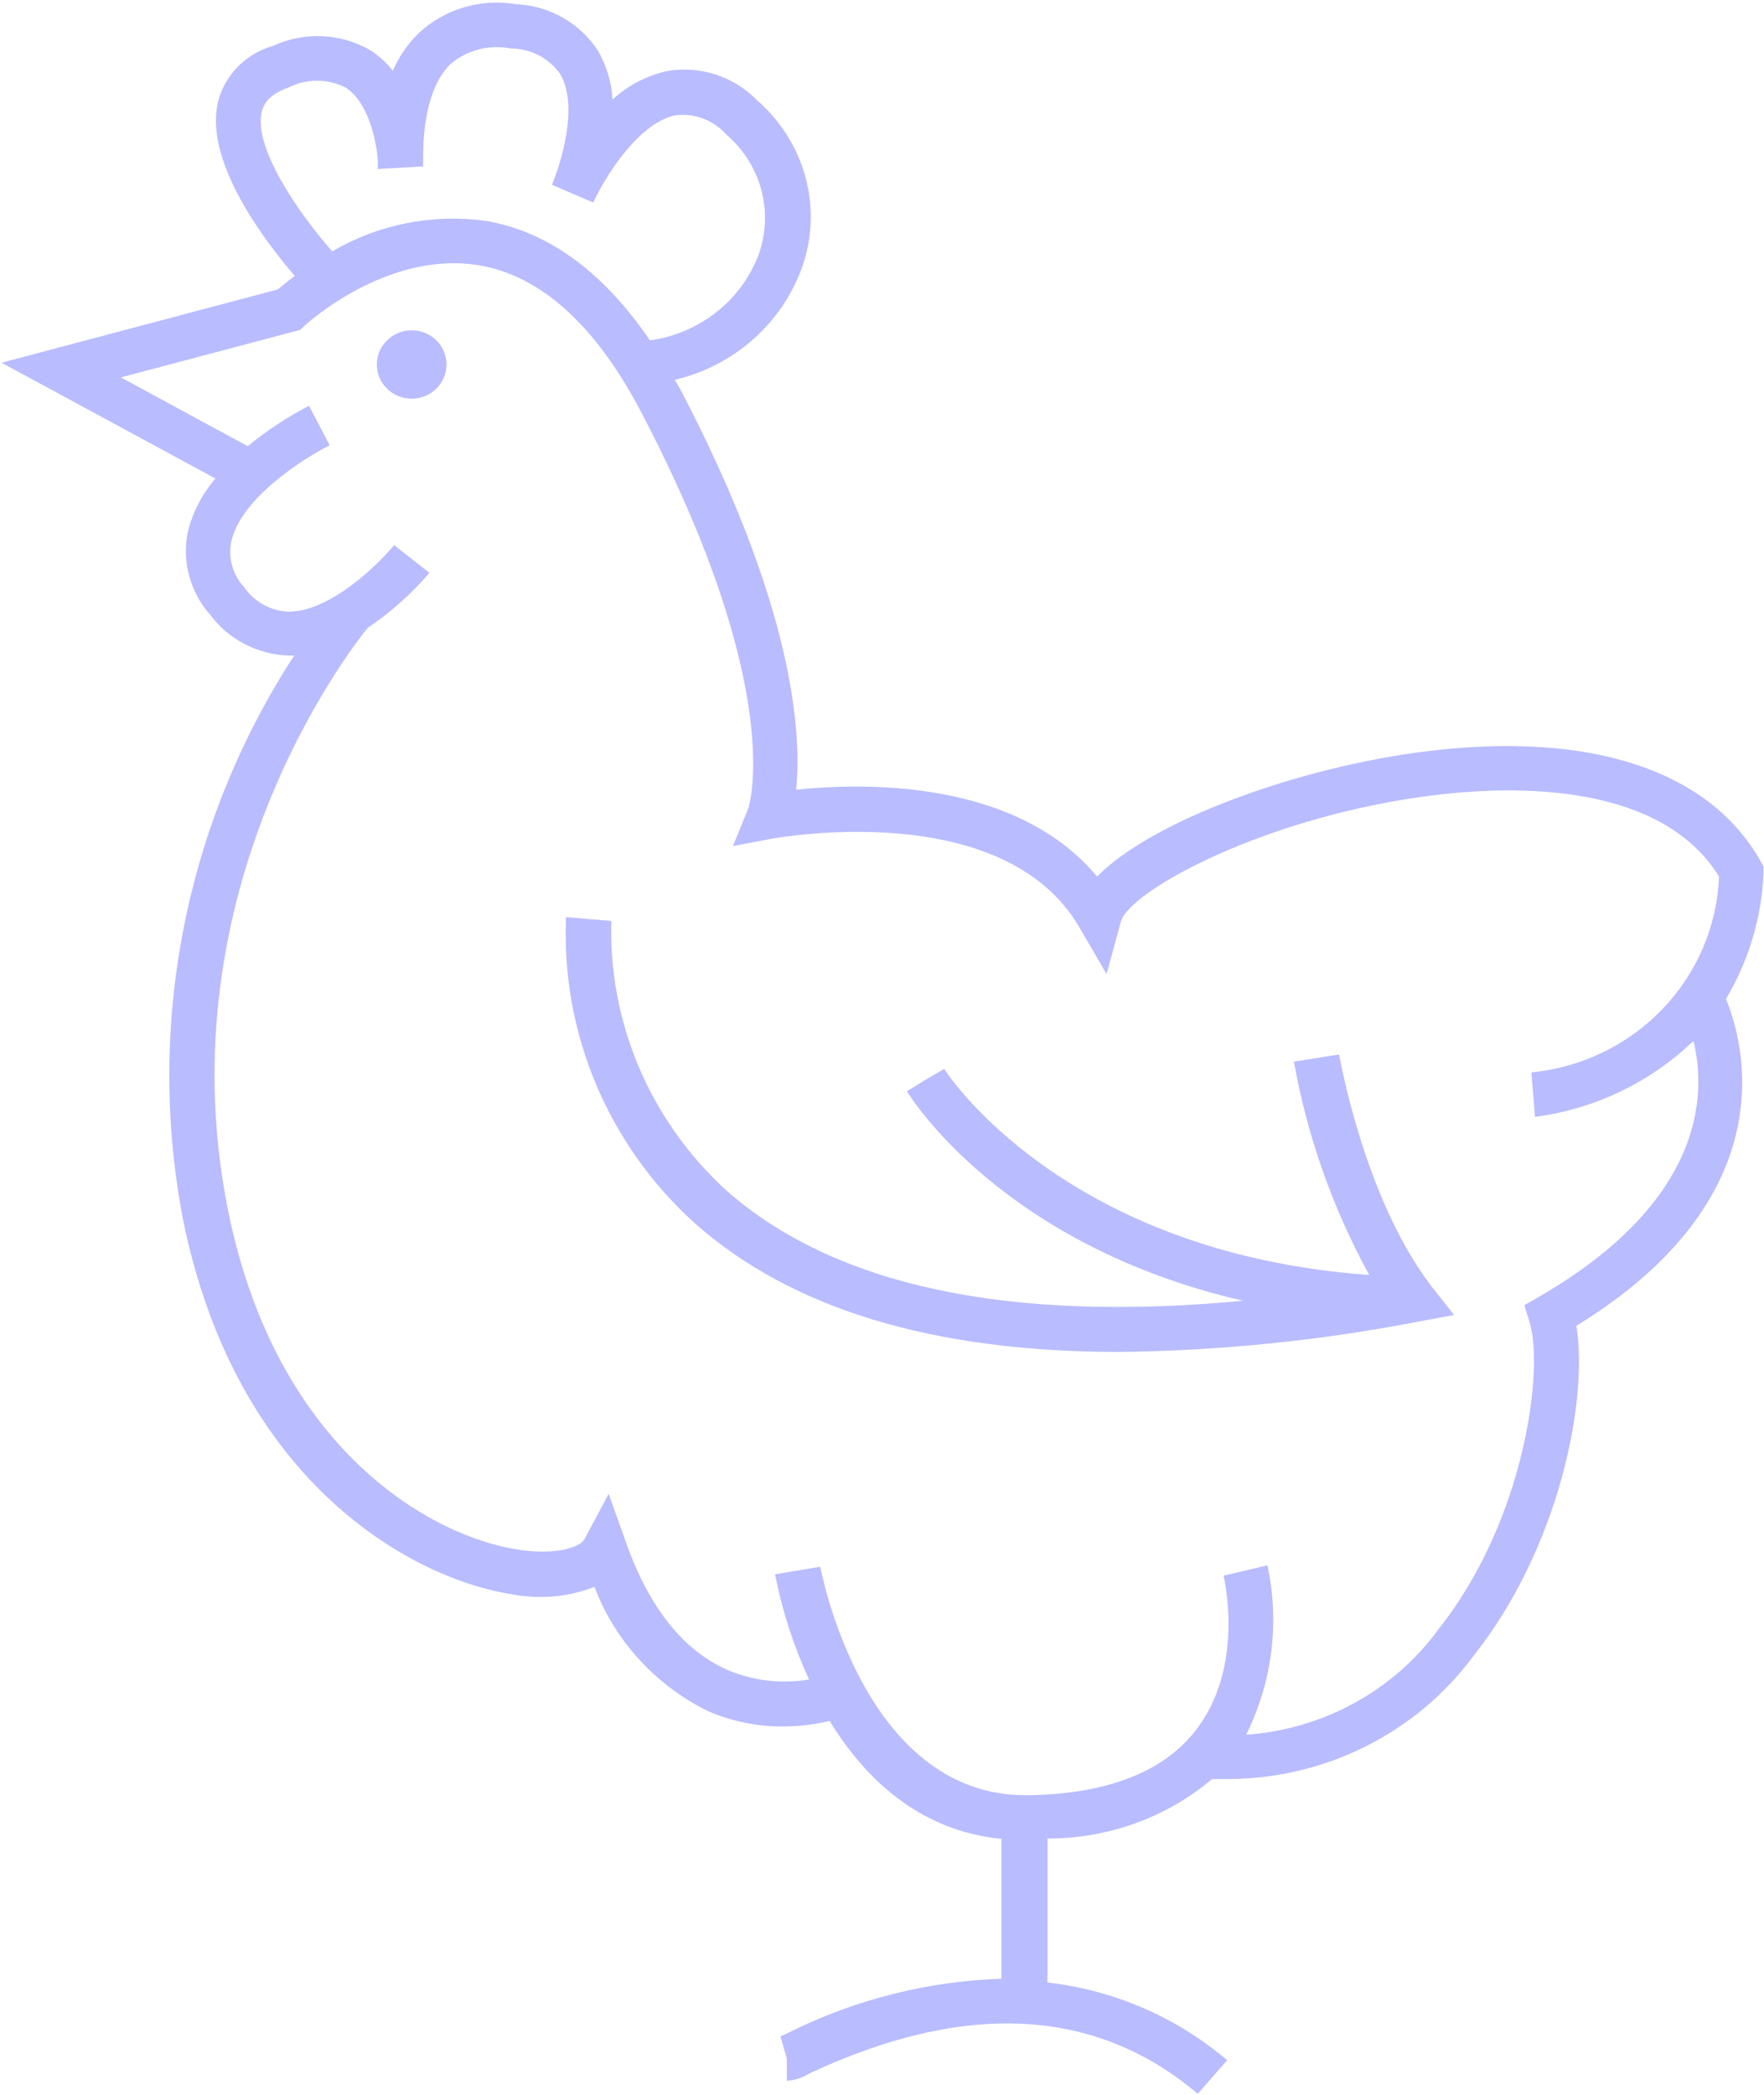 <svg width="16" height="19" viewBox="0 0 16 19" fill="none" xmlns="http://www.w3.org/2000/svg">
<g clip-path="url(#clip0_1_1196)">
<path d="M0.014 3.29L1.954 4.34C1.833 4.481 1.747 4.648 1.703 4.827C1.649 5.095 1.725 5.372 1.908 5.578C2.077 5.804 2.343 5.94 2.629 5.946H2.668C1.686 7.458 1.324 9.278 1.656 11.041C2.14 13.47 3.768 14.331 4.655 14.462C4.902 14.508 5.158 14.484 5.392 14.393C5.577 14.882 5.944 15.283 6.418 15.518C6.632 15.612 6.865 15.66 7.1 15.659C7.243 15.659 7.385 15.642 7.525 15.609C7.839 16.122 8.329 16.603 9.083 16.679V17.947C8.412 17.97 7.755 18.136 7.157 18.434L7.079 18.47L7.137 18.672V18.873V18.873C7.21 18.868 7.28 18.845 7.342 18.806C8.75 18.148 9.934 18.203 10.864 18.991L11.131 18.686H11.131C10.672 18.296 10.104 18.05 9.501 17.981V16.675C10.049 16.677 10.579 16.486 10.994 16.136H11.137H11.137C12.021 16.134 12.851 15.718 13.368 15.015C14.138 14.045 14.409 12.703 14.298 12.025C16.209 10.852 15.819 9.457 15.655 9.061C15.862 8.712 15.979 8.32 15.996 7.918V7.859L15.967 7.807C15.501 6.986 14.428 6.632 12.948 6.813C11.804 6.952 10.46 7.433 9.951 7.95C9.21 7.063 7.826 7.099 7.221 7.163C7.272 6.656 7.206 5.513 6.176 3.541C6.157 3.507 6.139 3.477 6.12 3.445H6.121C6.66 3.318 7.097 2.93 7.278 2.416C7.369 2.154 7.378 1.871 7.305 1.603C7.231 1.335 7.08 1.095 6.868 0.911C6.657 0.692 6.348 0.592 6.047 0.645C5.863 0.687 5.693 0.776 5.556 0.903C5.548 0.75 5.503 0.6 5.427 0.466C5.265 0.211 4.984 0.05 4.678 0.038C4.357 -0.016 4.029 0.083 3.795 0.303C3.696 0.401 3.618 0.515 3.563 0.641C3.508 0.572 3.443 0.512 3.37 0.462C3.099 0.301 2.764 0.283 2.477 0.416C2.231 0.485 2.041 0.678 1.978 0.921C1.849 1.456 2.389 2.171 2.674 2.503C2.606 2.553 2.553 2.597 2.52 2.625L0.014 3.29ZM6.788 7.33L6.648 7.674L7.017 7.604C7.038 7.604 9.095 7.22 9.789 8.409L10.037 8.835L10.166 8.361C10.242 8.077 11.496 7.397 13.011 7.212C13.752 7.121 15.064 7.099 15.592 7.95V7.95C15.575 8.398 15.393 8.824 15.08 9.151C14.767 9.478 14.345 9.682 13.89 9.727L13.923 10.13L13.923 10.13C14.465 10.059 14.969 9.817 15.36 9.441C15.477 9.918 15.468 10.886 13.966 11.758L13.826 11.838L13.873 11.989C14.005 12.414 13.835 13.78 13.053 14.77V14.77C12.646 15.332 12.004 15.685 11.303 15.734C11.54 15.257 11.608 14.717 11.496 14.198L11.098 14.291C11.098 14.291 11.304 15.132 10.831 15.712C10.534 16.084 10.01 16.277 9.304 16.283C7.822 16.283 7.445 14.23 7.44 14.21L7.03 14.279V14.279C7.094 14.608 7.198 14.928 7.338 15.233C7.086 15.276 6.827 15.245 6.593 15.144C6.196 14.967 5.886 14.579 5.677 13.987L5.521 13.549L5.301 13.961C5.264 14.029 5.059 14.106 4.718 14.058C3.941 13.949 2.506 13.172 2.066 10.965C1.49 8.073 3.162 5.908 3.335 5.695C3.544 5.554 3.732 5.386 3.895 5.196L3.575 4.944C3.438 5.111 2.998 5.548 2.619 5.548C2.457 5.542 2.309 5.461 2.218 5.33C2.113 5.219 2.068 5.065 2.097 4.916C2.183 4.513 2.77 4.149 2.99 4.039L2.803 3.68H2.803C2.605 3.783 2.419 3.906 2.247 4.047L1.096 3.423L2.723 2.992L2.76 2.956C2.76 2.956 3.499 2.27 4.337 2.405C4.903 2.497 5.4 2.946 5.815 3.737C7.145 6.276 6.788 7.323 6.788 7.331L6.788 7.33ZM2.374 1.014C2.389 0.952 2.432 0.859 2.614 0.795C2.778 0.711 2.972 0.711 3.136 0.795C3.341 0.929 3.411 1.266 3.427 1.447V1.533L3.838 1.509V1.412C3.838 1.199 3.869 0.793 4.086 0.581V0.581C4.236 0.453 4.439 0.401 4.634 0.44C4.812 0.44 4.979 0.526 5.08 0.67C5.256 0.964 5.08 1.499 5.006 1.676L5.381 1.837C5.463 1.654 5.773 1.119 6.125 1.046C6.296 1.024 6.468 1.087 6.582 1.215C6.736 1.345 6.848 1.518 6.902 1.71C6.956 1.903 6.95 2.106 6.886 2.296C6.81 2.504 6.678 2.688 6.503 2.827C6.328 2.967 6.118 3.056 5.895 3.087C5.47 2.463 4.969 2.097 4.398 2.002C3.918 1.938 3.429 2.036 3.013 2.28C2.692 1.913 2.298 1.332 2.374 1.014L2.374 1.014Z" fill="#B9BCFF"/>
<path d="M5.545 8.353L5.34 8.336L5.134 8.318C5.088 9.366 5.514 10.382 6.3 11.093C7.177 11.872 8.464 12.262 10.149 12.262C11.061 12.252 11.97 12.16 12.865 11.987L13.189 11.927L12.984 11.667C12.368 10.862 12.15 9.576 12.146 9.564L11.736 9.629V9.628C11.857 10.305 12.088 10.959 12.419 11.564C9.628 11.363 8.575 9.713 8.564 9.695L8.388 9.797L8.226 9.898C8.267 9.966 9.104 11.297 11.274 11.798C9.139 11.999 7.562 11.661 6.581 10.791C5.896 10.161 5.518 9.274 5.545 8.353L5.545 8.353Z" fill="#B9BCFF"/>
<path d="M4.05 3.306C4.05 3.477 3.909 3.616 3.734 3.616C3.559 3.616 3.418 3.477 3.418 3.306C3.418 3.135 3.559 2.996 3.734 2.996C3.909 2.996 4.05 3.135 4.05 3.306Z" fill="#B9BCFF"/>
</g>
<defs>
<clipPath id="clip0_1_1196">
<rect width="16" height="19" fill="white"/>
</clipPath>
</defs>
</svg>
